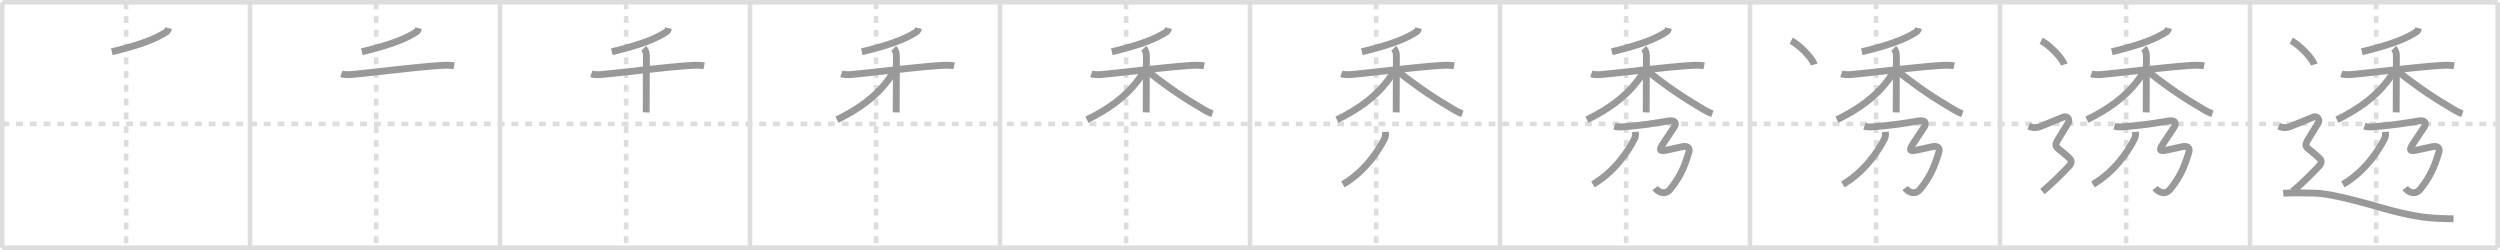 <svg width="1090px" height="109px" viewBox="0 0 1090 109" xmlns="http://www.w3.org/2000/svg" xmlns:xlink="http://www.w3.org/1999/xlink" xml:space="preserve" version="1.1" baseProfile="full">
<line x1="1" y1="1" x2="1089" y2="1" style="stroke:#ddd;stroke-width:2"></line>
<line x1="1" y1="1" x2="1" y2="108" style="stroke:#ddd;stroke-width:2"></line>
<line x1="1" y1="108" x2="1089" y2="108" style="stroke:#ddd;stroke-width:2"></line>
<line x1="1089" y1="1" x2="1089" y2="108" style="stroke:#ddd;stroke-width:2"></line>
<line x1="109" y1="1" x2="109" y2="108" style="stroke:#ddd;stroke-width:2"></line>
<line x1="218" y1="1" x2="218" y2="108" style="stroke:#ddd;stroke-width:2"></line>
<line x1="327" y1="1" x2="327" y2="108" style="stroke:#ddd;stroke-width:2"></line>
<line x1="436" y1="1" x2="436" y2="108" style="stroke:#ddd;stroke-width:2"></line>
<line x1="545" y1="1" x2="545" y2="108" style="stroke:#ddd;stroke-width:2"></line>
<line x1="654" y1="1" x2="654" y2="108" style="stroke:#ddd;stroke-width:2"></line>
<line x1="763" y1="1" x2="763" y2="108" style="stroke:#ddd;stroke-width:2"></line>
<line x1="872" y1="1" x2="872" y2="108" style="stroke:#ddd;stroke-width:2"></line>
<line x1="981" y1="1" x2="981" y2="108" style="stroke:#ddd;stroke-width:2"></line>
<line x1="1" y1="54" x2="1089" y2="54" style="stroke:#ddd;stroke-width:2;stroke-dasharray:3 3"></line>
<line x1="55" y1="1" x2="55" y2="108" style="stroke:#ddd;stroke-width:2;stroke-dasharray:3 3"></line>
<line x1="164" y1="1" x2="164" y2="108" style="stroke:#ddd;stroke-width:2;stroke-dasharray:3 3"></line>
<line x1="273" y1="1" x2="273" y2="108" style="stroke:#ddd;stroke-width:2;stroke-dasharray:3 3"></line>
<line x1="382" y1="1" x2="382" y2="108" style="stroke:#ddd;stroke-width:2;stroke-dasharray:3 3"></line>
<line x1="491" y1="1" x2="491" y2="108" style="stroke:#ddd;stroke-width:2;stroke-dasharray:3 3"></line>
<line x1="600" y1="1" x2="600" y2="108" style="stroke:#ddd;stroke-width:2;stroke-dasharray:3 3"></line>
<line x1="709" y1="1" x2="709" y2="108" style="stroke:#ddd;stroke-width:2;stroke-dasharray:3 3"></line>
<line x1="818" y1="1" x2="818" y2="108" style="stroke:#ddd;stroke-width:2;stroke-dasharray:3 3"></line>
<line x1="927" y1="1" x2="927" y2="108" style="stroke:#ddd;stroke-width:2;stroke-dasharray:3 3"></line>
<line x1="1036" y1="1" x2="1036" y2="108" style="stroke:#ddd;stroke-width:2;stroke-dasharray:3 3"></line>
<path d="M73.46,12.25c-0.21,0.88-0.41,1.3-0.97,1.67c-4.12,2.71-10.51,5.51-23.74,8.64" style="fill:none;stroke:#999;stroke-width:3"></path>

<path d="M182.46,12.25c-0.21,0.88-0.41,1.3-0.97,1.67c-4.12,2.71-10.51,5.51-23.74,8.64" style="fill:none;stroke:#999;stroke-width:3"></path>
<path d="M148.82,32.17c1.99,0.68,4.27,0.32,6.3,0.13c7.85-0.7,24.75-2.93,36.12-3.7c2.19-0.15,4.62-0.33,6.76,0.11" style="fill:none;stroke:#999;stroke-width:3"></path>

<path d="M291.46,12.25c-0.21,0.88-0.41,1.3-0.97,1.67c-4.12,2.71-10.51,5.51-23.74,8.64" style="fill:none;stroke:#999;stroke-width:3"></path>
<path d="M257.82,32.17c1.99,0.68,4.27,0.32,6.3,0.13c7.85-0.7,24.75-2.93,36.12-3.7c2.19-0.15,4.62-0.33,6.76,0.11" style="fill:none;stroke:#999;stroke-width:3"></path>
<path d="M280.66,21.06c0.89,0.89,1.17,2.07,1.17,3.55c0,0.65-0.07,12.64-0.07,20.39c0,1.76,0.02,3.08-0.01,4" style="fill:none;stroke:#999;stroke-width:3"></path>

<path d="M400.46,12.25c-0.21,0.88-0.41,1.3-0.97,1.67c-4.12,2.71-10.51,5.51-23.74,8.64" style="fill:none;stroke:#999;stroke-width:3"></path>
<path d="M366.82,32.17c1.99,0.68,4.27,0.32,6.3,0.13c7.85-0.7,24.75-2.93,36.12-3.7c2.19-0.15,4.62-0.33,6.76,0.11" style="fill:none;stroke:#999;stroke-width:3"></path>
<path d="M389.66,21.06c0.89,0.89,1.17,2.07,1.17,3.55c0,0.65-0.07,12.64-0.07,20.39c0,1.76,0.02,3.08-0.01,4" style="fill:none;stroke:#999;stroke-width:3"></path>
<path d="M388.72,31.47c0,1.78-0.99,2.79-2.14,4.28C381.75,42.04,374.55,47.49,364.9,52.2" style="fill:none;stroke:#999;stroke-width:3"></path>

<path d="M509.46,12.25c-0.21,0.88-0.41,1.3-0.97,1.67c-4.12,2.71-10.51,5.51-23.74,8.64" style="fill:none;stroke:#999;stroke-width:3"></path>
<path d="M475.82,32.17c1.99,0.68,4.27,0.32,6.3,0.13c7.85-0.7,24.75-2.93,36.12-3.7c2.19-0.15,4.62-0.33,6.76,0.11" style="fill:none;stroke:#999;stroke-width:3"></path>
<path d="M498.66,21.06c0.89,0.89,1.17,2.07,1.17,3.55c0,0.65-0.07,12.64-0.07,20.39c0,1.76,0.02,3.08-0.01,4" style="fill:none;stroke:#999;stroke-width:3"></path>
<path d="M497.72,31.47c0,1.78-0.99,2.79-2.14,4.28C490.75,42.04,483.55,47.49,473.9,52.2" style="fill:none;stroke:#999;stroke-width:3"></path>
<path d="M501.0,31.5c3.75,3.12,12.38,9.5,20.61,14.32c2.28,1.34,4.51,2.93,6.99,3.8" style="fill:none;stroke:#999;stroke-width:3"></path>

<path d="M618.46,12.25c-0.21,0.88-0.41,1.3-0.97,1.67c-4.12,2.71-10.51,5.51-23.74,8.64" style="fill:none;stroke:#999;stroke-width:3"></path>
<path d="M584.82,32.17c1.99,0.68,4.27,0.32,6.3,0.13c7.85-0.7,24.75-2.93,36.12-3.7c2.19-0.15,4.62-0.33,6.76,0.11" style="fill:none;stroke:#999;stroke-width:3"></path>
<path d="M607.66,21.06c0.89,0.89,1.17,2.07,1.17,3.55c0,0.65-0.07,12.64-0.07,20.39c0,1.76,0.02,3.08-0.01,4" style="fill:none;stroke:#999;stroke-width:3"></path>
<path d="M606.72,31.47c0,1.78-0.99,2.79-2.14,4.28C599.75,42.04,592.55,47.49,582.9,52.2" style="fill:none;stroke:#999;stroke-width:3"></path>
<path d="M610.0,31.5c3.75,3.12,12.38,9.5,20.61,14.32c2.28,1.34,4.51,2.93,6.99,3.8" style="fill:none;stroke:#999;stroke-width:3"></path>
<path d="M604.05,57.5c0.07,1,0.05,2.06-0.38,2.93C600.75,66.25,594.75,75,585.5,80.4" style="fill:none;stroke:#999;stroke-width:3"></path>

<path d="M727.46,12.25c-0.21,0.88-0.41,1.3-0.97,1.67c-4.12,2.71-10.51,5.51-23.74,8.64" style="fill:none;stroke:#999;stroke-width:3"></path>
<path d="M693.82,32.17c1.99,0.68,4.27,0.32,6.3,0.13c7.85-0.7,24.75-2.93,36.12-3.7c2.19-0.15,4.62-0.33,6.76,0.11" style="fill:none;stroke:#999;stroke-width:3"></path>
<path d="M716.66,21.06c0.89,0.89,1.17,2.07,1.17,3.55c0,0.65-0.07,12.64-0.07,20.39c0,1.76,0.02,3.08-0.01,4" style="fill:none;stroke:#999;stroke-width:3"></path>
<path d="M715.72,31.47c0,1.78-0.99,2.79-2.14,4.28C708.75,42.04,701.55,47.49,691.9,52.2" style="fill:none;stroke:#999;stroke-width:3"></path>
<path d="M719.0,31.5c3.75,3.12,12.38,9.5,20.61,14.32c2.28,1.34,4.51,2.93,6.99,3.8" style="fill:none;stroke:#999;stroke-width:3"></path>
<path d="M713.05,57.5c0.07,1,0.05,2.06-0.38,2.93C709.75,66.25,703.75,75,694.5,80.4" style="fill:none;stroke:#999;stroke-width:3"></path>
<path d="M703.89,55c1.79,0.6,3.78,0.28,5.61,0.13c6.36-0.53,11.72-1.32,17.76-2.36c2.98-0.52,3.93,0.7,2.65,2.68c-7.96,12.24-9.01,11.17,3.6,8.5c2.11-0.45,3.45,0.44,2.83,2.46c-2.1,6.84-3.85,10.72-8.05,16c-2.48,3.11-5.57,1.05-6.64-0.42" style="fill:none;stroke:#999;stroke-width:3"></path>

<path d="M836.46,12.25c-0.21,0.88-0.41,1.3-0.97,1.67c-4.12,2.71-10.51,5.51-23.74,8.64" style="fill:none;stroke:#999;stroke-width:3"></path>
<path d="M802.82,32.17c1.99,0.68,4.27,0.32,6.3,0.13c7.85-0.7,24.75-2.93,36.12-3.7c2.19-0.15,4.62-0.33,6.76,0.11" style="fill:none;stroke:#999;stroke-width:3"></path>
<path d="M825.66,21.06c0.89,0.89,1.17,2.07,1.17,3.55c0,0.65-0.07,12.64-0.07,20.39c0,1.76,0.02,3.08-0.01,4" style="fill:none;stroke:#999;stroke-width:3"></path>
<path d="M824.72,31.47c0,1.78-0.99,2.79-2.14,4.28C817.75,42.04,810.55,47.49,800.9,52.2" style="fill:none;stroke:#999;stroke-width:3"></path>
<path d="M828.0,31.5c3.75,3.12,12.38,9.5,20.61,14.32c2.28,1.34,4.51,2.93,6.99,3.8" style="fill:none;stroke:#999;stroke-width:3"></path>
<path d="M822.05,57.5c0.07,1,0.05,2.06-0.38,2.93C818.75,66.25,812.75,75,803.5,80.4" style="fill:none;stroke:#999;stroke-width:3"></path>
<path d="M812.89,55c1.79,0.6,3.78,0.28,5.61,0.13c6.36-0.53,11.72-1.32,17.76-2.36c2.98-0.52,3.93,0.7,2.65,2.68c-7.96,12.24-9.01,11.17,3.6,8.5c2.11-0.45,3.45,0.44,2.83,2.46c-2.1,6.84-3.85,10.72-8.05,16c-2.48,3.11-5.57,1.05-6.64-0.42" style="fill:none;stroke:#999;stroke-width:3"></path>
<path d="M780.96,17.75c3.54,1.83,9.16,7.53,10.04,10.38" style="fill:none;stroke:#999;stroke-width:3"></path>

<path d="M945.46,12.25c-0.21,0.88-0.41,1.3-0.97,1.67c-4.12,2.71-10.51,5.51-23.74,8.64" style="fill:none;stroke:#999;stroke-width:3"></path>
<path d="M911.82,32.17c1.99,0.68,4.27,0.32,6.3,0.13c7.85-0.7,24.75-2.93,36.12-3.7c2.19-0.15,4.62-0.33,6.76,0.11" style="fill:none;stroke:#999;stroke-width:3"></path>
<path d="M934.66,21.06c0.89,0.89,1.17,2.07,1.17,3.55c0,0.65-0.07,12.64-0.07,20.39c0,1.76,0.02,3.08-0.01,4" style="fill:none;stroke:#999;stroke-width:3"></path>
<path d="M933.72,31.47c0,1.78-0.99,2.79-2.14,4.28C926.75,42.04,919.55,47.49,909.9,52.2" style="fill:none;stroke:#999;stroke-width:3"></path>
<path d="M937.0,31.5c3.75,3.12,12.38,9.5,20.61,14.32c2.28,1.34,4.51,2.93,6.99,3.8" style="fill:none;stroke:#999;stroke-width:3"></path>
<path d="M931.05,57.5c0.07,1,0.05,2.06-0.38,2.93C927.75,66.25,921.75,75,912.5,80.4" style="fill:none;stroke:#999;stroke-width:3"></path>
<path d="M921.89,55c1.79,0.6,3.78,0.28,5.61,0.13c6.36-0.53,11.72-1.32,17.76-2.36c2.98-0.52,3.93,0.7,2.65,2.68c-7.96,12.24-9.01,11.17,3.6,8.5c2.11-0.45,3.45,0.44,2.83,2.46c-2.1,6.84-3.85,10.72-8.05,16c-2.48,3.11-5.57,1.05-6.64-0.42" style="fill:none;stroke:#999;stroke-width:3"></path>
<path d="M889.96,17.75c3.54,1.83,9.16,7.53,10.04,10.38" style="fill:none;stroke:#999;stroke-width:3"></path>
<path d="M884.5,55.03c2.25,0.94,3.79,0.6,4.75,0.24C892.62,54,897.12,52,899.75,51c1.47-0.56,2.88,1.1,2,2.59c-7.5,12.66-7,8.16,0.5,15.4c1.15,1.11,1.03,2.11-0.25,3.52c-2.5,2.74-8.12,8.24-11.5,10.99" style="fill:none;stroke:#999;stroke-width:3"></path>

<path d="M1054.46,12.25c-0.21,0.88-0.41,1.3-0.97,1.67c-4.12,2.71-10.51,5.51-23.74,8.64" style="fill:none;stroke:#999;stroke-width:3"></path>
<path d="M1020.82,32.17c1.99,0.68,4.27,0.32,6.3,0.13c7.85-0.7,24.75-2.93,36.12-3.7c2.19-0.15,4.62-0.33,6.76,0.11" style="fill:none;stroke:#999;stroke-width:3"></path>
<path d="M1043.66,21.06c0.89,0.89,1.17,2.07,1.17,3.55c0,0.65-0.07,12.64-0.07,20.39c0,1.76,0.02,3.08-0.01,4" style="fill:none;stroke:#999;stroke-width:3"></path>
<path d="M1042.72,31.47c0,1.78-0.99,2.79-2.14,4.28C1035.75,42.04,1028.55,47.49,1018.9,52.2" style="fill:none;stroke:#999;stroke-width:3"></path>
<path d="M1046.0,31.5c3.75,3.12,12.38,9.5,20.61,14.32c2.28,1.34,4.51,2.93,6.99,3.8" style="fill:none;stroke:#999;stroke-width:3"></path>
<path d="M1040.05,57.5c0.07,1,0.05,2.06-0.38,2.93C1036.75,66.25,1030.75,75,1021.5,80.4" style="fill:none;stroke:#999;stroke-width:3"></path>
<path d="M1030.89,55c1.79,0.6,3.78,0.28,5.61,0.13c6.36-0.53,11.72-1.32,17.76-2.36c2.98-0.52,3.93,0.7,2.65,2.68c-7.96,12.24-9.01,11.17,3.6,8.5c2.11-0.45,3.45,0.44,2.83,2.46c-2.1,6.84-3.85,10.72-8.05,16c-2.48,3.11-5.57,1.05-6.64-0.42" style="fill:none;stroke:#999;stroke-width:3"></path>
<path d="M998.96,17.75c3.54,1.83,9.16,7.53,10.04,10.38" style="fill:none;stroke:#999;stroke-width:3"></path>
<path d="M993.5,55.03c2.25,0.94,3.79,0.6,4.75,0.24C1001.62,54,1006.12,52,1008.75,51c1.47-0.56,2.88,1.1,2,2.59c-7.5,12.66-7,8.16,0.5,15.4c1.15,1.11,1.03,2.11-0.25,3.52c-2.5,2.74-8.12,8.24-11.5,10.99" style="fill:none;stroke:#999;stroke-width:3"></path>
<path d="M995.5,84.33c2.93-0.42,8.97-0.16,13.45-0.13c8.93,0.06,29.4,6.52,33.73,7.61c11.73,2.96,16.57,3.45,27.07,3.58" style="fill:none;stroke:#999;stroke-width:3"></path>

</svg>